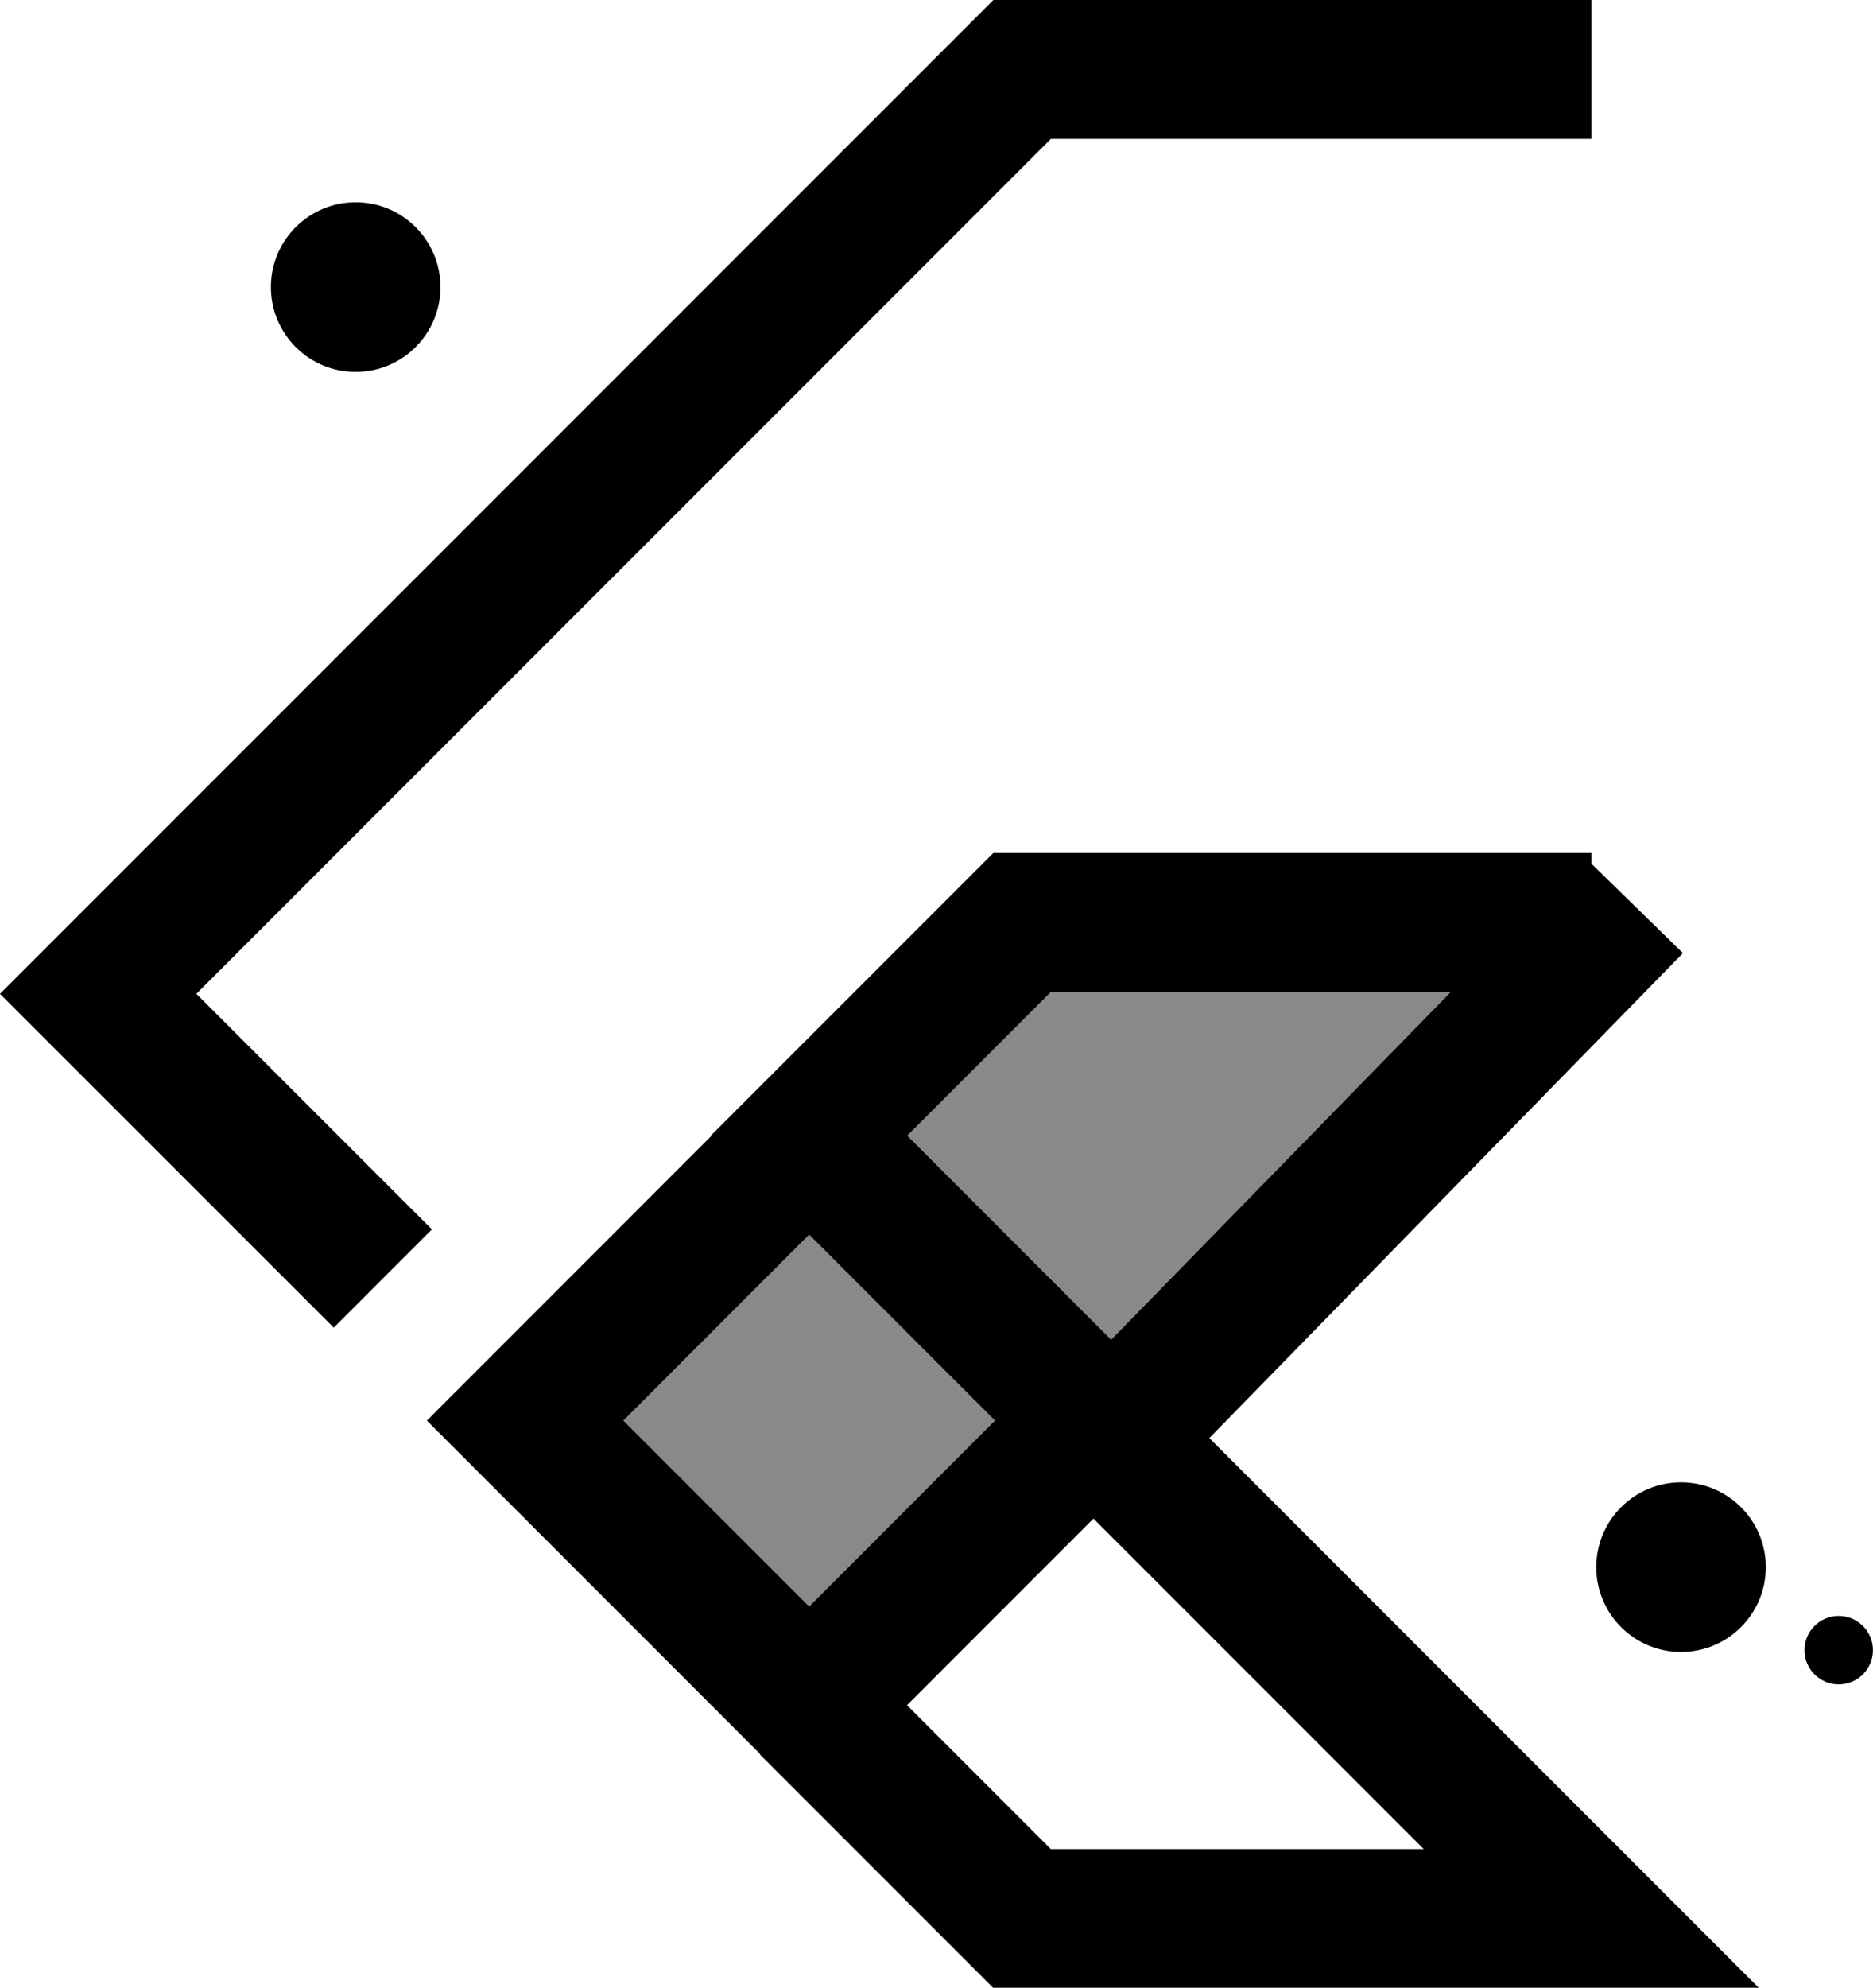 <svg xmlns="http://www.w3.org/2000/svg" width="26.978" height="28.615" viewBox="0 0 26.978 28.615">
  <g id="fluttr" transform="translate(-1080.726 -176.802)">
    <path id="Path_475" data-name="Path 475" d="M1089.833,2165.139l6.948-7.066h7.537l-11.364,11.07Z" transform="translate(-1.001 -1967.857)" fill="#898989"/>
    <g id="Group_310" data-name="Group 310" transform="translate(1082.14 177.802)">
      <g id="flutter">
        <path id="Path_471" data-name="Path 471" d="M4.1,17.405,0,13.307,13.308,0h8.2m0,12.279h-8.2l-3.07,3.07,4.1,4.1" fill="none" stroke="#000" stroke-width="2"/>
        <path id="Path_472" data-name="Path 472" d="M951.7,1812l3.07,3.07h8.2L955.8,1807.9" transform="translate(-941.463 -1788.452)" fill="none" stroke="#000" stroke-width="2"/>
        <path id="Path_473" data-name="Path 473" d="M571.6,1431.693l4.092-4.093,4.092,4.092-4.092,4.093Z" transform="translate(-565.451 -1412.243)" fill="none" stroke="#000" stroke-width="2"/>
        <path id="Path_474" data-name="Path 474" d="M23.222,14.016l-8,8.187" transform="translate(-1.111 -1.994)" fill="none" stroke="#000" stroke-width="2"/>
      </g>
    </g>
    <ellipse id="Ellipse_126" cx="1.221" cy="1.221" rx="1.221" ry="1.221" transform="translate(1084.628 179.714)"/>
    <ellipse id="Ellipse_127" cx="1.221" cy="1.221" rx="1.221" ry="1.221" transform="translate(1103.718 198.141)"/>
    <ellipse id="Ellipse_128" cx="0.493" cy="0.493" rx="0.493" ry="0.493" transform="translate(1106.717 200.064)"/>
  </g>
</svg>
